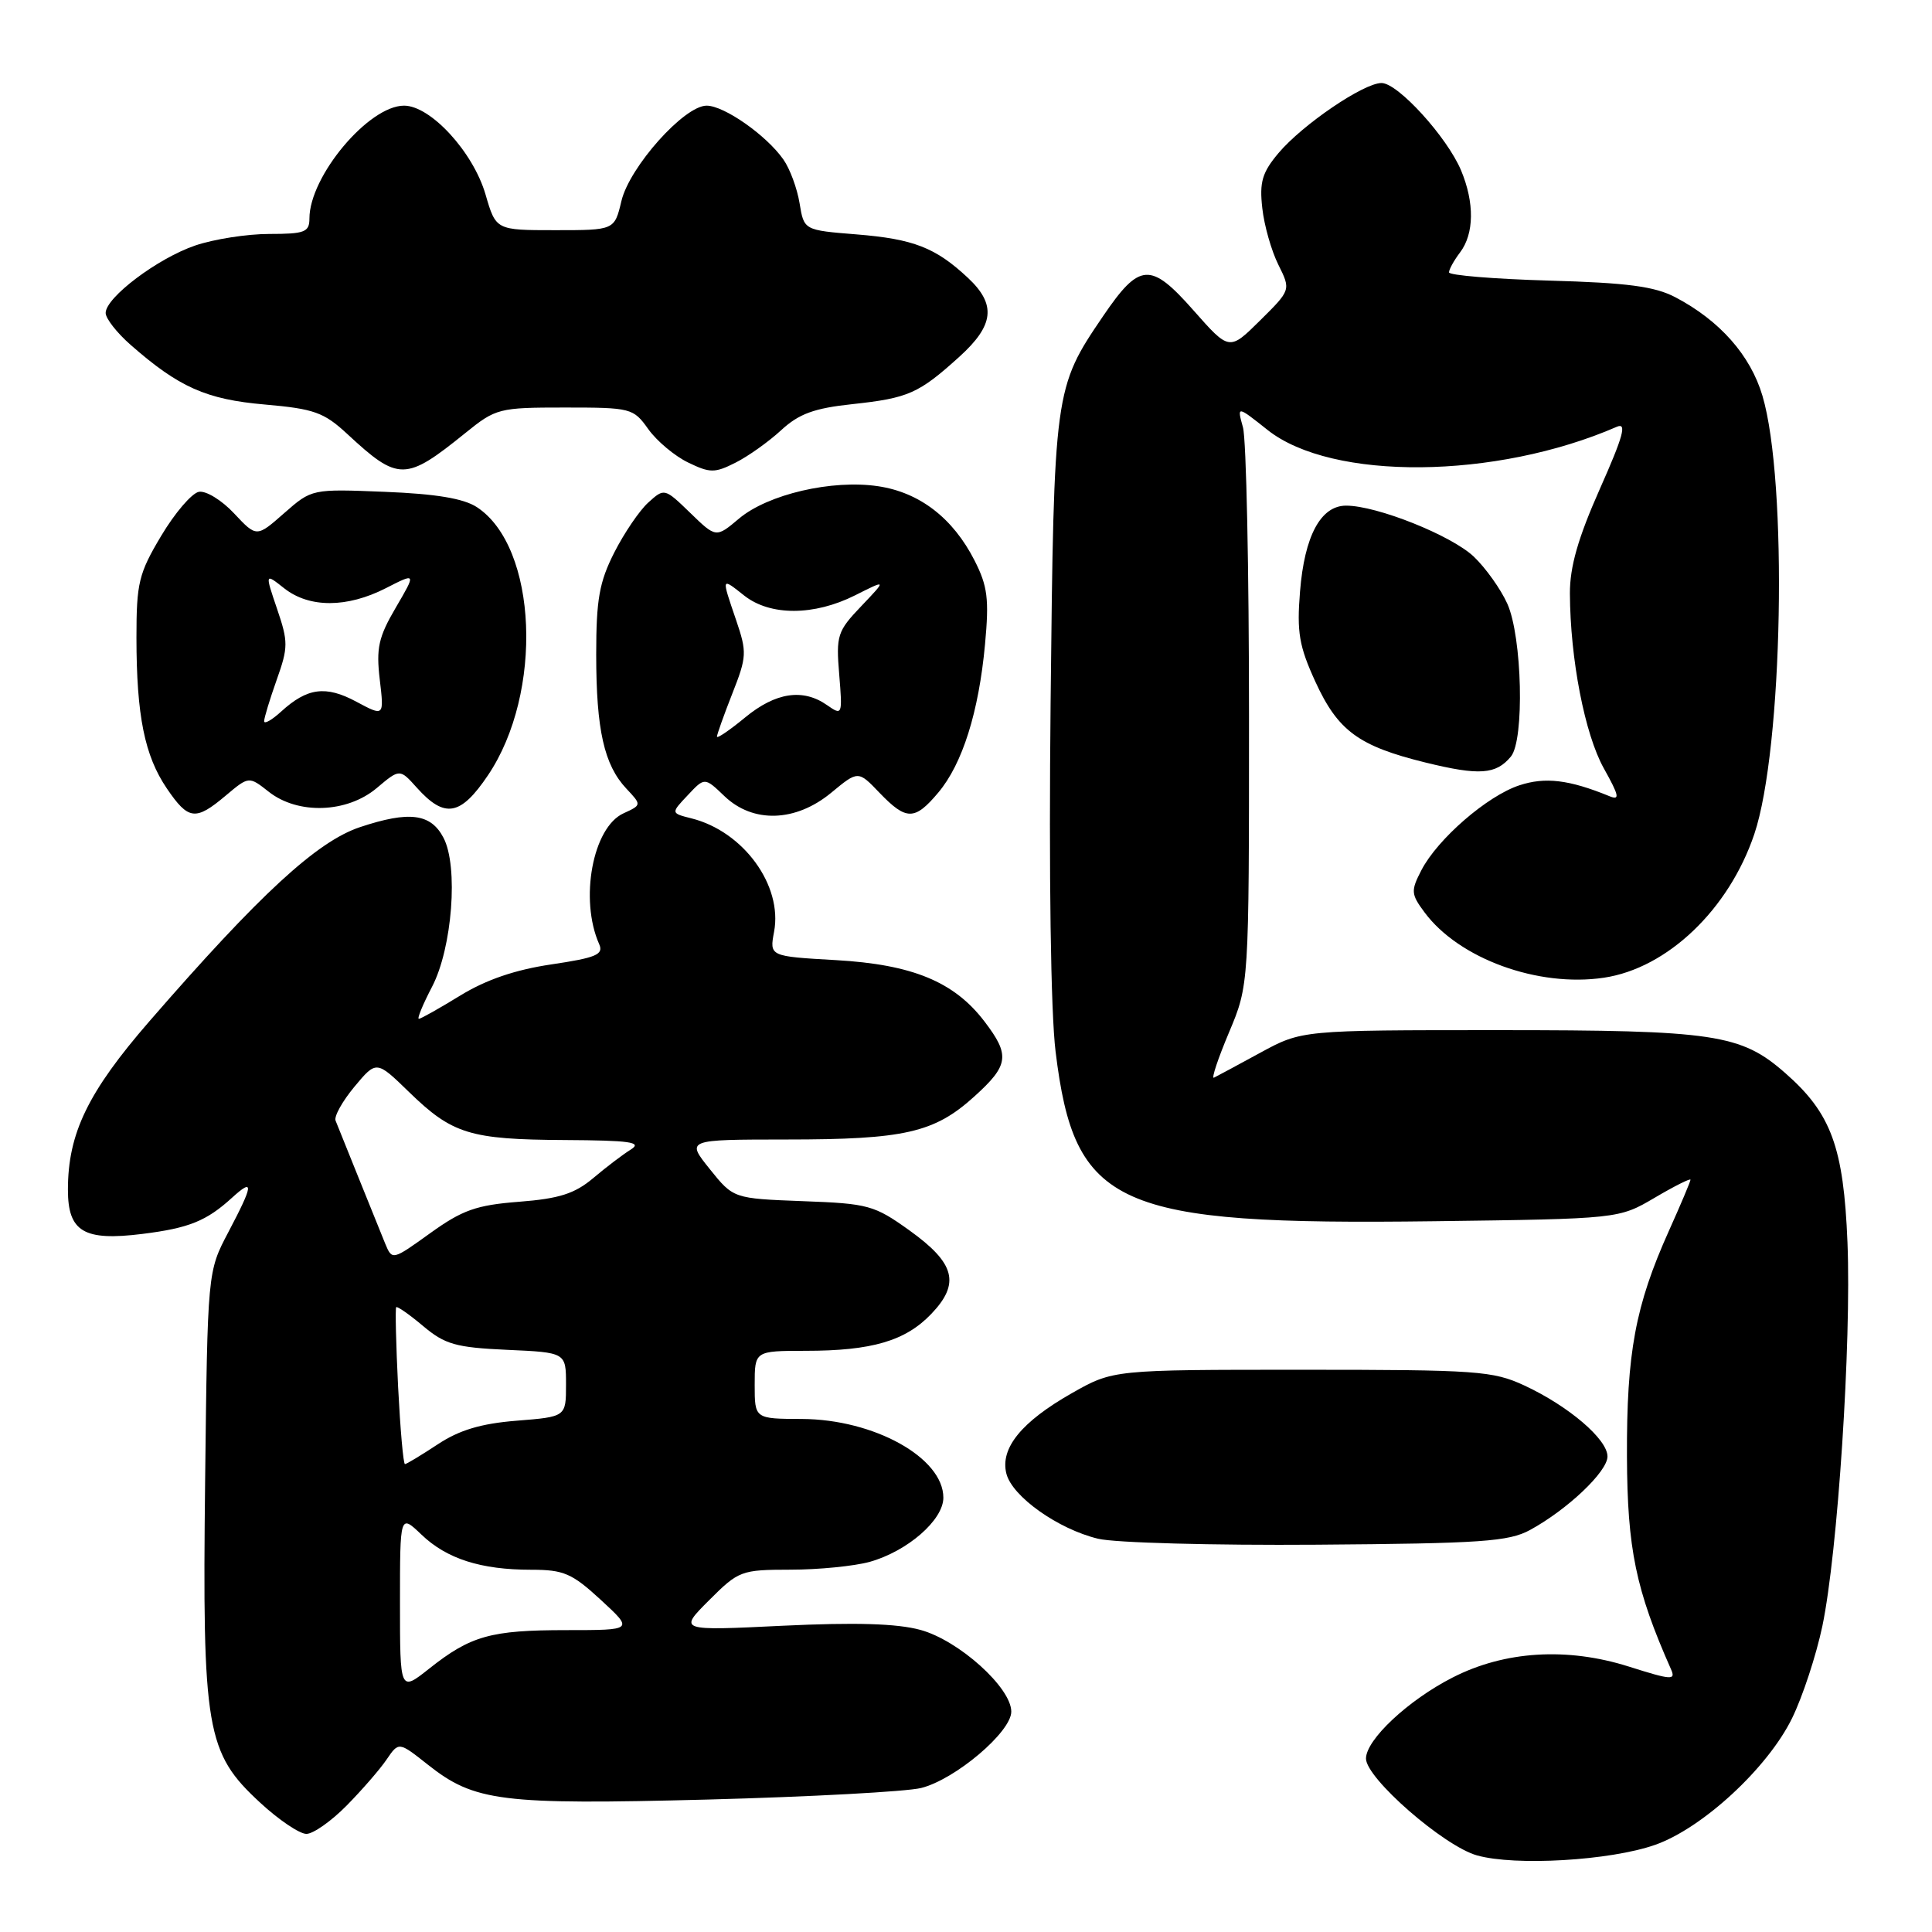 <?xml version="1.0" encoding="UTF-8" standalone="no"?>
<!DOCTYPE svg PUBLIC "-//W3C//DTD SVG 1.1//EN" "http://www.w3.org/Graphics/SVG/1.1/DTD/svg11.dtd" >
<svg xmlns="http://www.w3.org/2000/svg" xmlns:xlink="http://www.w3.org/1999/xlink" version="1.1" viewBox="0 0 256 256">
 <g >
 <path fill="currentColor"
d=" M 219.29 244.46 C 225.58 242.26 234.24 234.26 237.46 227.67 C 238.86 224.81 240.66 219.32 241.47 215.48 C 243.51 205.73 245.33 177.92 244.80 164.63 C 244.29 152.01 242.65 147.53 236.57 142.20 C 230.68 137.02 227.20 136.50 198.50 136.50 C 172.50 136.50 172.50 136.50 167.00 139.49 C 163.97 141.14 161.21 142.63 160.85 142.80 C 160.49 142.96 161.39 140.27 162.85 136.80 C 165.50 130.50 165.50 130.50 165.50 95.00 C 165.50 75.47 165.14 58.21 164.70 56.63 C 163.90 53.75 163.90 53.75 167.97 56.98 C 176.49 63.73 198.19 63.53 214.24 56.55 C 215.60 55.96 215.10 57.78 211.99 64.78 C 209.09 71.31 208.01 75.10 208.02 78.64 C 208.06 87.32 209.99 97.28 212.51 101.80 C 214.56 105.47 214.68 106.09 213.24 105.49 C 207.91 103.31 204.74 102.93 201.32 104.06 C 197.06 105.46 190.48 111.17 188.34 115.31 C 186.93 118.04 186.96 118.47 188.75 120.88 C 193.30 127.03 203.80 130.86 212.54 129.55 C 220.94 128.29 229.08 120.51 232.45 110.54 C 236.25 99.27 236.91 63.80 233.53 52.43 C 231.94 47.07 227.87 42.47 222.00 39.39 C 219.26 37.95 215.64 37.47 205.25 37.18 C 197.96 36.97 192.00 36.48 192.00 36.09 C 192.00 35.70 192.66 34.51 193.47 33.44 C 195.34 30.97 195.39 26.86 193.60 22.58 C 191.75 18.17 185.23 11.00 183.06 11.00 C 180.69 11.00 172.59 16.51 169.41 20.28 C 167.24 22.86 166.87 24.13 167.26 27.58 C 167.51 29.87 168.47 33.24 169.39 35.08 C 171.05 38.42 171.05 38.42 166.97 42.46 C 162.89 46.50 162.89 46.50 158.14 41.12 C 152.45 34.68 151.01 34.77 146.17 41.88 C 139.69 51.41 139.65 51.71 139.21 93.13 C 138.97 115.88 139.23 134.15 139.87 139.34 C 142.39 159.96 147.76 162.36 190.04 161.82 C 214.50 161.50 214.50 161.50 219.25 158.71 C 221.86 157.17 224.00 156.10 224.00 156.32 C 224.00 156.54 222.71 159.60 221.13 163.11 C 216.68 173.03 215.53 179.24 215.58 193.00 C 215.63 205.26 216.75 210.65 221.41 221.17 C 222.08 222.67 221.51 222.63 215.83 220.83 C 207.65 218.24 199.38 218.75 192.48 222.28 C 186.59 225.28 181.00 230.52 181.00 233.02 C 181.00 235.62 191.30 244.61 195.71 245.85 C 200.78 247.28 213.36 246.54 219.29 244.46 Z  M 45.93 239.25 C 47.96 237.19 50.35 234.44 51.23 233.14 C 52.84 230.78 52.84 230.78 56.67 233.81 C 62.86 238.72 66.37 239.16 93.77 238.45 C 107.37 238.09 120.10 237.40 122.05 236.92 C 126.57 235.79 134.00 229.50 134.00 226.80 C 134.00 223.62 127.05 217.36 121.96 215.97 C 118.84 215.12 113.35 214.96 103.70 215.42 C 89.91 216.09 89.91 216.09 93.95 212.05 C 97.88 208.12 98.20 208.00 104.75 207.99 C 108.46 207.99 113.17 207.52 115.22 206.96 C 120.23 205.56 125.00 201.42 125.00 198.45 C 125.00 193.16 115.82 188.06 106.25 188.02 C 100.00 188.00 100.00 188.00 100.00 183.50 C 100.00 179.00 100.00 179.00 106.75 178.99 C 115.53 178.99 119.97 177.68 123.39 174.11 C 127.26 170.07 126.57 167.39 120.54 163.06 C 115.84 159.69 115.07 159.48 106.38 159.16 C 97.18 158.81 97.18 158.81 94.05 154.91 C 90.91 151.00 90.91 151.00 104.20 150.99 C 119.85 150.99 123.79 150.09 129.07 145.32 C 133.69 141.15 133.87 139.83 130.44 135.34 C 126.43 130.08 120.90 127.80 110.75 127.22 C 101.96 126.72 101.96 126.72 102.57 123.46 C 103.72 117.32 98.51 110.17 91.63 108.44 C 88.88 107.75 88.88 107.75 91.13 105.37 C 93.37 102.98 93.37 102.98 95.99 105.49 C 99.77 109.11 105.41 108.94 110.13 105.05 C 113.71 102.09 113.71 102.09 116.54 105.05 C 120.09 108.74 121.20 108.74 124.32 105.03 C 127.53 101.22 129.69 94.35 130.52 85.38 C 131.08 79.35 130.86 77.66 129.13 74.26 C 126.27 68.65 121.86 65.25 116.37 64.43 C 110.27 63.51 101.76 65.49 97.93 68.71 C 94.88 71.28 94.88 71.28 91.46 67.96 C 88.06 64.67 88.03 64.66 85.91 66.58 C 84.74 67.63 82.71 70.62 81.39 73.22 C 79.41 77.13 79.00 79.43 79.00 86.72 C 79.00 96.70 80.05 101.36 82.99 104.49 C 85.03 106.66 85.03 106.66 82.62 107.77 C 78.54 109.62 76.76 119.19 79.40 125.12 C 80.00 126.48 78.99 126.91 73.05 127.79 C 68.25 128.50 64.38 129.83 60.98 131.92 C 58.22 133.61 55.76 135.00 55.50 135.00 C 55.24 135.00 56.03 133.09 57.25 130.75 C 59.93 125.61 60.76 114.79 58.76 111.00 C 57.08 107.79 54.23 107.43 47.73 109.59 C 42.01 111.49 34.44 118.46 19.80 135.32 C 11.65 144.71 9.00 150.18 9.00 157.64 C 9.00 163.22 11.11 164.47 18.87 163.50 C 25.04 162.73 27.35 161.80 30.75 158.70 C 33.69 156.02 33.59 156.95 30.25 163.28 C 27.50 168.50 27.50 168.50 27.18 196.25 C 26.80 229.28 27.31 232.26 34.47 238.86 C 36.93 241.14 39.69 243.00 40.60 243.00 C 41.50 243.00 43.90 241.31 45.93 239.25 Z  M 202.74 202.73 C 207.72 200.01 213.00 194.99 213.00 192.99 C 213.00 190.71 207.86 186.32 202.00 183.59 C 197.81 181.65 195.77 181.50 172.50 181.50 C 147.50 181.50 147.50 181.50 142.03 184.60 C 135.36 188.39 132.50 191.89 133.35 195.26 C 134.11 198.29 140.19 202.61 145.50 203.89 C 147.70 204.43 160.75 204.78 174.50 204.68 C 196.30 204.52 199.91 204.27 202.74 202.73 Z  M 29.91 105.42 C 32.98 102.84 32.98 102.84 35.62 104.92 C 39.49 107.96 45.97 107.74 49.91 104.43 C 52.97 101.85 52.97 101.85 55.23 104.37 C 58.92 108.48 61.02 108.12 64.65 102.74 C 72.03 91.81 71.23 72.47 63.19 67.20 C 61.43 66.05 57.77 65.44 51.00 65.17 C 41.32 64.78 41.32 64.78 37.66 67.99 C 34.00 71.21 34.00 71.21 31.02 68.03 C 29.39 66.28 27.28 64.99 26.35 65.17 C 25.41 65.35 23.16 67.98 21.36 71.00 C 18.38 75.99 18.08 77.24 18.08 84.50 C 18.09 94.84 19.16 100.14 22.11 104.48 C 24.97 108.68 25.91 108.79 29.91 105.42 Z  M 200.20 100.25 C 202.02 98.06 201.70 84.39 199.73 80.00 C 198.87 78.08 196.87 75.27 195.30 73.77 C 192.34 70.95 182.45 67.00 178.37 67.00 C 175.00 67.00 172.85 71.01 172.26 78.38 C 171.82 83.77 172.14 85.62 174.28 90.30 C 177.28 96.85 180.02 98.86 188.89 101.04 C 196.02 102.79 198.23 102.63 200.20 100.25 Z  M 61.67 57.37 C 65.71 54.10 66.11 54.00 74.85 54.00 C 83.63 54.00 83.92 54.08 85.90 56.86 C 87.02 58.43 89.39 60.42 91.17 61.28 C 94.08 62.69 94.70 62.70 97.45 61.31 C 99.13 60.47 101.85 58.53 103.50 57.01 C 105.86 54.83 107.87 54.09 112.95 53.55 C 120.36 52.75 121.72 52.15 127.09 47.30 C 131.74 43.10 132.04 40.35 128.25 36.81 C 123.96 32.80 121.04 31.67 113.51 31.06 C 106.53 30.50 106.53 30.50 105.95 26.94 C 105.63 24.98 104.67 22.36 103.80 21.13 C 101.56 17.93 95.96 14.00 93.63 14.00 C 90.66 14.00 83.41 22.12 82.34 26.64 C 81.42 30.50 81.42 30.50 73.57 30.50 C 65.71 30.50 65.71 30.50 64.33 25.75 C 62.69 20.14 57.06 14.00 53.54 14.00 C 48.85 14.00 41.00 23.36 41.00 28.96 C 41.00 30.76 40.37 31.00 35.68 31.00 C 32.75 31.00 28.34 31.69 25.87 32.53 C 20.90 34.22 14.00 39.42 14.00 41.47 C 14.00 42.20 15.49 44.10 17.30 45.69 C 23.70 51.31 27.33 52.93 35.08 53.60 C 41.62 54.17 42.92 54.64 46.00 57.49 C 52.80 63.80 53.72 63.79 61.67 57.37 Z  M 53.00 212.40 C 53.00 200.63 53.00 200.63 55.83 203.33 C 59.18 206.55 63.70 208.00 70.38 208.00 C 74.70 208.00 75.79 208.47 79.62 212.00 C 83.96 216.00 83.96 216.00 75.04 216.00 C 65.02 216.00 62.37 216.74 56.86 221.11 C 53.00 224.17 53.00 224.17 53.00 212.40 Z  M 52.75 183.75 C 52.47 178.11 52.36 173.37 52.50 173.21 C 52.63 173.05 54.24 174.17 56.07 175.71 C 58.96 178.14 60.38 178.55 67.19 178.86 C 75.00 179.21 75.00 179.21 75.00 183.47 C 75.00 187.73 75.00 187.73 68.47 188.25 C 63.72 188.63 60.86 189.49 57.99 191.39 C 55.82 192.82 53.87 194.00 53.66 194.00 C 53.44 194.00 53.04 189.39 52.75 183.75 Z  M 51.03 164.76 C 50.52 163.52 48.93 159.57 47.49 156.00 C 46.06 152.43 44.70 149.05 44.47 148.50 C 44.23 147.95 45.36 145.93 46.96 144.00 C 49.88 140.50 49.88 140.50 54.19 144.69 C 59.93 150.27 62.25 150.99 74.82 151.06 C 83.50 151.11 85.14 151.34 83.60 152.31 C 82.55 152.96 80.30 154.67 78.60 156.11 C 76.15 158.17 74.09 158.83 68.78 159.24 C 63.11 159.68 61.28 160.33 57.02 163.39 C 51.97 167.02 51.97 167.02 51.03 164.76 Z  M 95.00 97.61 C 95.00 97.32 95.92 94.74 97.04 91.89 C 98.96 87.02 98.99 86.43 97.54 82.17 C 95.57 76.39 95.54 76.49 98.63 78.93 C 102.07 81.63 107.86 81.61 113.29 78.89 C 117.50 76.77 117.50 76.77 114.12 80.32 C 110.95 83.64 110.77 84.20 111.20 89.37 C 111.64 94.75 111.61 94.84 109.60 93.44 C 106.40 91.19 102.78 91.73 98.73 95.07 C 96.68 96.76 95.00 97.90 95.00 97.61 Z  M 35.00 95.56 C 35.00 95.12 35.75 92.66 36.66 90.09 C 38.20 85.76 38.20 85.05 36.71 80.67 C 35.10 75.93 35.10 75.93 37.68 77.97 C 41.00 80.57 45.98 80.56 51.12 77.94 C 55.15 75.88 55.15 75.88 52.45 80.50 C 50.15 84.42 49.83 85.88 50.32 90.04 C 50.90 94.95 50.90 94.95 47.22 92.98 C 43.16 90.80 40.71 91.13 37.25 94.29 C 36.01 95.42 35.00 95.99 35.00 95.56 Z "/>
</g>
</svg>